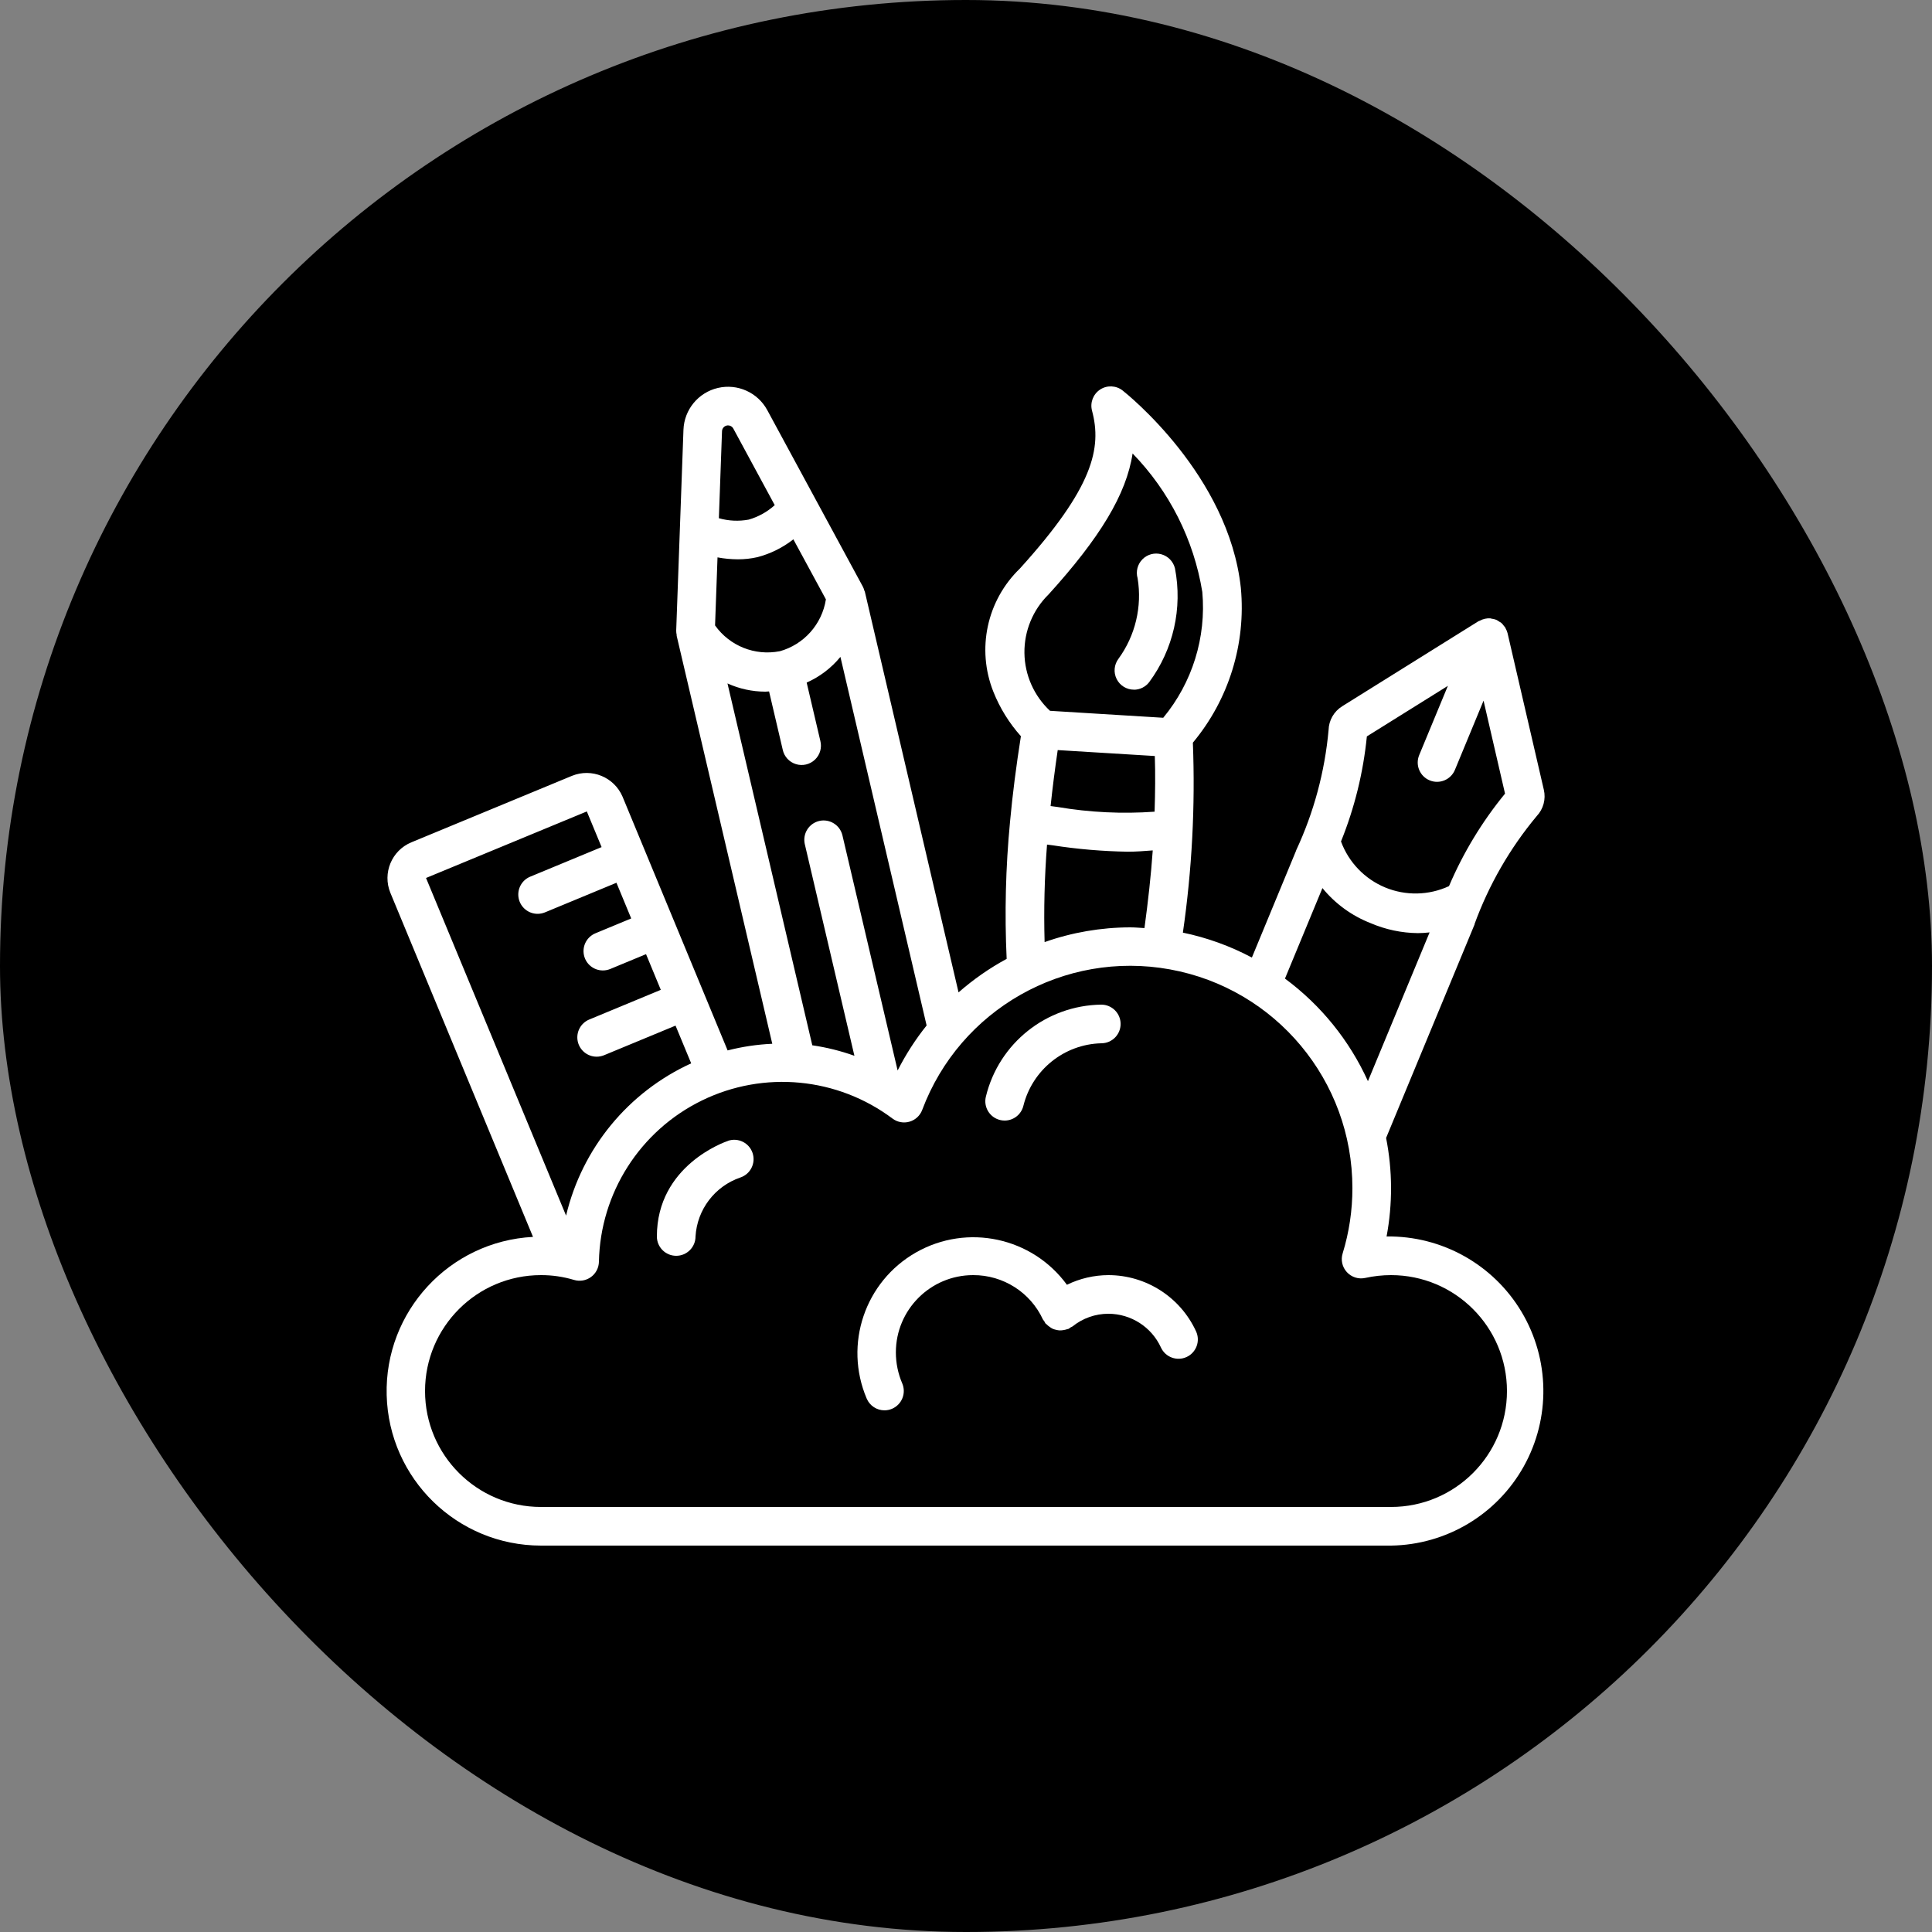 <svg width="70" height="70" viewBox="0 0 70 70" fill="none" xmlns="http://www.w3.org/2000/svg">
<rect x="0" y="0" width="70" height="70" fill="#808080" stroke="none"/>
<rect width="70" height="70" rx="35" fill="black"/>
<g clip-path="url(#clip0)">
<path d="M50.238 44.8C50.46 43.62 50.454 42.408 50.221 41.23L53.427 33.493C53.427 33.488 53.427 33.483 53.427 33.477C53.946 32.055 54.708 30.733 55.677 29.57C55.919 29.315 56.016 28.956 55.936 28.615L54.621 22.938C54.605 22.878 54.582 22.821 54.551 22.768C54.545 22.758 54.543 22.745 54.538 22.735C54.532 22.726 54.508 22.702 54.494 22.683C54.465 22.642 54.432 22.603 54.395 22.568C54.371 22.551 54.345 22.535 54.319 22.522C54.285 22.497 54.248 22.475 54.21 22.456C54.157 22.436 54.102 22.423 54.046 22.416C54.03 22.416 54.016 22.406 54 22.404C53.866 22.395 53.732 22.425 53.614 22.49C53.604 22.496 53.591 22.498 53.581 22.504H53.574L48.631 25.589C48.332 25.775 48.146 26.098 48.137 26.45C48 27.962 47.602 29.438 46.96 30.813V30.821L45.358 34.694C44.572 34.276 43.73 33.972 42.858 33.791C43.188 31.513 43.309 29.209 43.22 26.908C44.523 25.345 45.148 23.326 44.958 21.3C44.52 17.22 40.833 14.274 40.676 14.15C40.439 13.963 40.109 13.949 39.858 14.115C39.606 14.281 39.489 14.589 39.566 14.88C39.927 16.234 39.614 17.662 36.952 20.6C35.755 21.756 35.376 23.519 35.992 25.064C36.227 25.655 36.565 26.2 36.989 26.674C36.819 27.756 36.686 28.78 36.595 29.777C36.437 31.427 36.396 33.086 36.473 34.742C35.848 35.08 35.264 35.488 34.73 35.956L31.335 21.438C31.335 21.424 31.321 21.413 31.317 21.4C31.305 21.353 31.289 21.308 31.268 21.265L27.8 14.86C27.453 14.219 26.72 13.89 26.01 14.056C25.3 14.222 24.79 14.843 24.763 15.572L24.5 22.848C24.5 22.901 24.506 22.953 24.517 23.004C24.517 23.015 24.517 23.025 24.517 23.036L27.981 37.818C27.435 37.842 26.892 37.923 26.363 38.059L22.553 28.858C22.247 28.154 21.437 27.822 20.726 28.109L14.902 30.52C14.19 30.817 13.851 31.635 14.144 32.349L19.312 44.815C16.283 44.974 13.932 47.516 14.01 50.548C14.088 53.58 16.567 55.997 19.6 56H50.4C52.401 55.971 54.234 54.877 55.209 53.13C56.184 51.383 56.153 49.248 55.128 47.53C54.102 45.812 52.238 44.771 50.238 44.8ZM49.524 26.681L52.459 24.85L51.42 27.359C51.272 27.716 51.441 28.126 51.799 28.274C52.156 28.422 52.565 28.252 52.714 27.895L53.752 25.386L54.53 28.755C53.698 29.77 53.014 30.899 52.5 32.106C51.77 32.444 50.932 32.462 50.189 32.155C49.446 31.847 48.865 31.243 48.587 30.488C49.079 29.27 49.394 27.988 49.524 26.681ZM47.914 32.177C48.377 32.743 48.978 33.181 49.659 33.447C50.201 33.68 50.783 33.803 51.372 33.809C51.514 33.808 51.656 33.799 51.797 33.783L49.563 39.173C48.894 37.698 47.859 36.419 46.557 35.456L47.914 32.177ZM38.324 27.177L41.841 27.392C41.863 28.046 41.855 28.722 41.833 29.409C40.662 29.493 39.484 29.436 38.326 29.24C38.238 29.227 38.152 29.217 38.065 29.205C38.135 28.546 38.22 27.878 38.323 27.177H38.324ZM37.99 21.54C39.849 19.49 40.812 17.913 41.036 16.43C42.372 17.805 43.254 19.556 43.562 21.448C43.709 23.095 43.2 24.733 42.146 26.006C40.763 25.922 39.395 25.838 38.043 25.754C37.462 25.211 37.127 24.454 37.117 23.659C37.107 22.863 37.422 22.098 37.989 21.54H37.99ZM37.937 30.601L38.14 30.627C39.042 30.767 39.953 30.844 40.865 30.859C41.155 30.859 41.46 30.836 41.766 30.812C41.703 31.713 41.598 32.654 41.466 33.626C41.293 33.617 41.124 33.6 40.95 33.6C39.893 33.602 38.844 33.782 37.848 34.134C37.815 32.956 37.845 31.776 37.936 30.601H37.937ZM32.523 38.786L30.52 30.255C30.426 29.885 30.053 29.659 29.682 29.745C29.31 29.833 29.077 30.201 29.157 30.575L30.957 38.253C30.462 38.076 29.951 37.949 29.431 37.873L26.358 24.762C26.789 24.958 27.256 25.059 27.729 25.06C27.773 25.06 27.82 25.054 27.865 25.052L28.36 27.165C28.413 27.412 28.596 27.612 28.838 27.686C29.079 27.761 29.343 27.699 29.526 27.525C29.71 27.351 29.785 27.091 29.723 26.846L29.227 24.731C29.702 24.521 30.121 24.202 30.45 23.8L33.573 37.155C33.168 37.661 32.816 38.208 32.523 38.786ZM28.246 23.596C27.351 23.77 26.436 23.404 25.908 22.66L25.997 20.195C26.241 20.241 26.488 20.264 26.736 20.265C26.975 20.266 27.214 20.239 27.447 20.186C27.919 20.062 28.361 19.842 28.745 19.541L29.924 21.716C29.783 22.619 29.126 23.355 28.246 23.598V23.596ZM26.328 15.419C26.424 15.397 26.522 15.441 26.569 15.527L28.07 18.302C27.799 18.547 27.476 18.727 27.125 18.827C26.766 18.893 26.397 18.876 26.046 18.776L26.16 15.622C26.164 15.524 26.233 15.441 26.328 15.419ZM21.262 29.4L21.797 30.692L19.207 31.765C18.9 31.894 18.727 32.221 18.792 32.547C18.857 32.874 19.144 33.109 19.477 33.11C19.569 33.11 19.66 33.092 19.745 33.057L22.335 31.984L22.87 33.277L21.575 33.814C21.266 33.942 21.09 34.27 21.156 34.598C21.221 34.926 21.509 35.161 21.843 35.161C21.935 35.161 22.026 35.143 22.111 35.108L23.407 34.571L23.942 35.864L21.35 36.939C21.041 37.067 20.866 37.395 20.931 37.723C20.997 38.051 21.285 38.286 21.619 38.286C21.71 38.286 21.801 38.267 21.886 38.233L24.476 37.16L25.043 38.527C22.762 39.569 21.089 41.604 20.51 44.044L15.436 31.811L21.262 29.4ZM50.4 54.6H19.6C17.28 54.6 15.4 52.72 15.4 50.4C15.4 48.08 17.28 46.2 19.6 46.2C20.006 46.199 20.409 46.257 20.798 46.374C21.008 46.437 21.235 46.398 21.412 46.269C21.59 46.14 21.696 45.935 21.7 45.716C21.75 43.222 23.192 40.965 25.435 39.871C27.678 38.778 30.344 39.032 32.34 40.53C32.516 40.661 32.744 40.702 32.955 40.64C33.166 40.578 33.336 40.421 33.413 40.215C34.781 36.57 38.56 34.426 42.391 35.123C46.221 35.82 49.003 39.157 49 43.05C49.001 43.851 48.882 44.647 48.647 45.412C48.573 45.65 48.631 45.909 48.8 46.092C48.969 46.276 49.222 46.356 49.465 46.302C49.772 46.235 50.086 46.2 50.4 46.2C52.72 46.2 54.6 48.08 54.6 50.4C54.6 52.72 52.72 54.6 50.4 54.6Z" fill="white"/>
<path d="M41.08 24.99C41.299 24.991 41.507 24.888 41.639 24.713C42.513 23.531 42.851 22.035 42.571 20.592C42.511 20.345 42.322 20.15 42.077 20.082C41.833 20.014 41.57 20.084 41.392 20.265C41.214 20.445 41.147 20.709 41.218 20.952C41.386 21.978 41.136 23.028 40.524 23.869C40.365 24.081 40.339 24.364 40.458 24.602C40.576 24.839 40.819 24.988 41.084 24.988L41.08 24.99Z" fill="white"/>
<path d="M40.159 46.2C39.639 46.202 39.125 46.321 38.657 46.55C37.398 44.827 35.047 44.322 33.191 45.377C31.336 46.431 30.566 48.709 31.402 50.673C31.512 50.931 31.765 51.099 32.046 51.099C32.14 51.099 32.234 51.08 32.32 51.043C32.491 50.97 32.626 50.832 32.695 50.66C32.765 50.488 32.763 50.295 32.69 50.124C32.538 49.769 32.459 49.387 32.459 49C32.459 47.454 33.713 46.2 35.259 46.2C36.345 46.195 37.334 46.824 37.789 47.81C37.805 47.833 37.821 47.855 37.839 47.876C37.849 47.9 37.862 47.923 37.876 47.946C37.888 47.961 37.906 47.968 37.92 47.983C37.953 48.017 37.99 48.048 38.029 48.074C38.064 48.101 38.101 48.124 38.141 48.144C38.181 48.161 38.224 48.174 38.267 48.183C38.31 48.194 38.354 48.201 38.398 48.203C38.489 48.203 38.58 48.188 38.666 48.159C38.684 48.155 38.703 48.151 38.721 48.145C38.744 48.131 38.766 48.115 38.786 48.097C38.812 48.086 38.836 48.073 38.86 48.059C39.227 47.762 39.686 47.6 40.159 47.6C40.977 47.601 41.721 48.078 42.063 48.822C42.223 49.173 42.639 49.328 42.99 49.168C43.342 49.008 43.497 48.592 43.337 48.241C42.767 46.998 41.526 46.201 40.159 46.2Z" fill="white"/>
<path d="M26.379 41.336C26.273 41.37 23.8 42.226 23.8 44.8C23.8 45.187 24.113 45.5 24.5 45.5C24.887 45.5 25.2 45.187 25.2 44.8C25.257 43.824 25.9 42.979 26.825 42.663C27.193 42.54 27.39 42.142 27.267 41.775C27.144 41.407 26.746 41.21 26.379 41.333V41.336Z" fill="white"/>
<path d="M36.23 40.579C36.285 40.593 36.343 40.6 36.4 40.6C36.721 40.6 37 40.381 37.078 40.07C37.401 38.763 38.558 37.833 39.904 37.8C40.29 37.799 40.603 37.485 40.602 37.098C40.601 36.712 40.287 36.399 39.9 36.4C37.91 36.427 36.191 37.797 35.721 39.73C35.627 40.105 35.855 40.485 36.23 40.579Z" fill="white"/>
</g>
<defs>
<clipPath id="clip0">
<rect width="42" height="42" fill="white" transform="translate(14 14)"/>
</clipPath>
</defs>
</svg>
